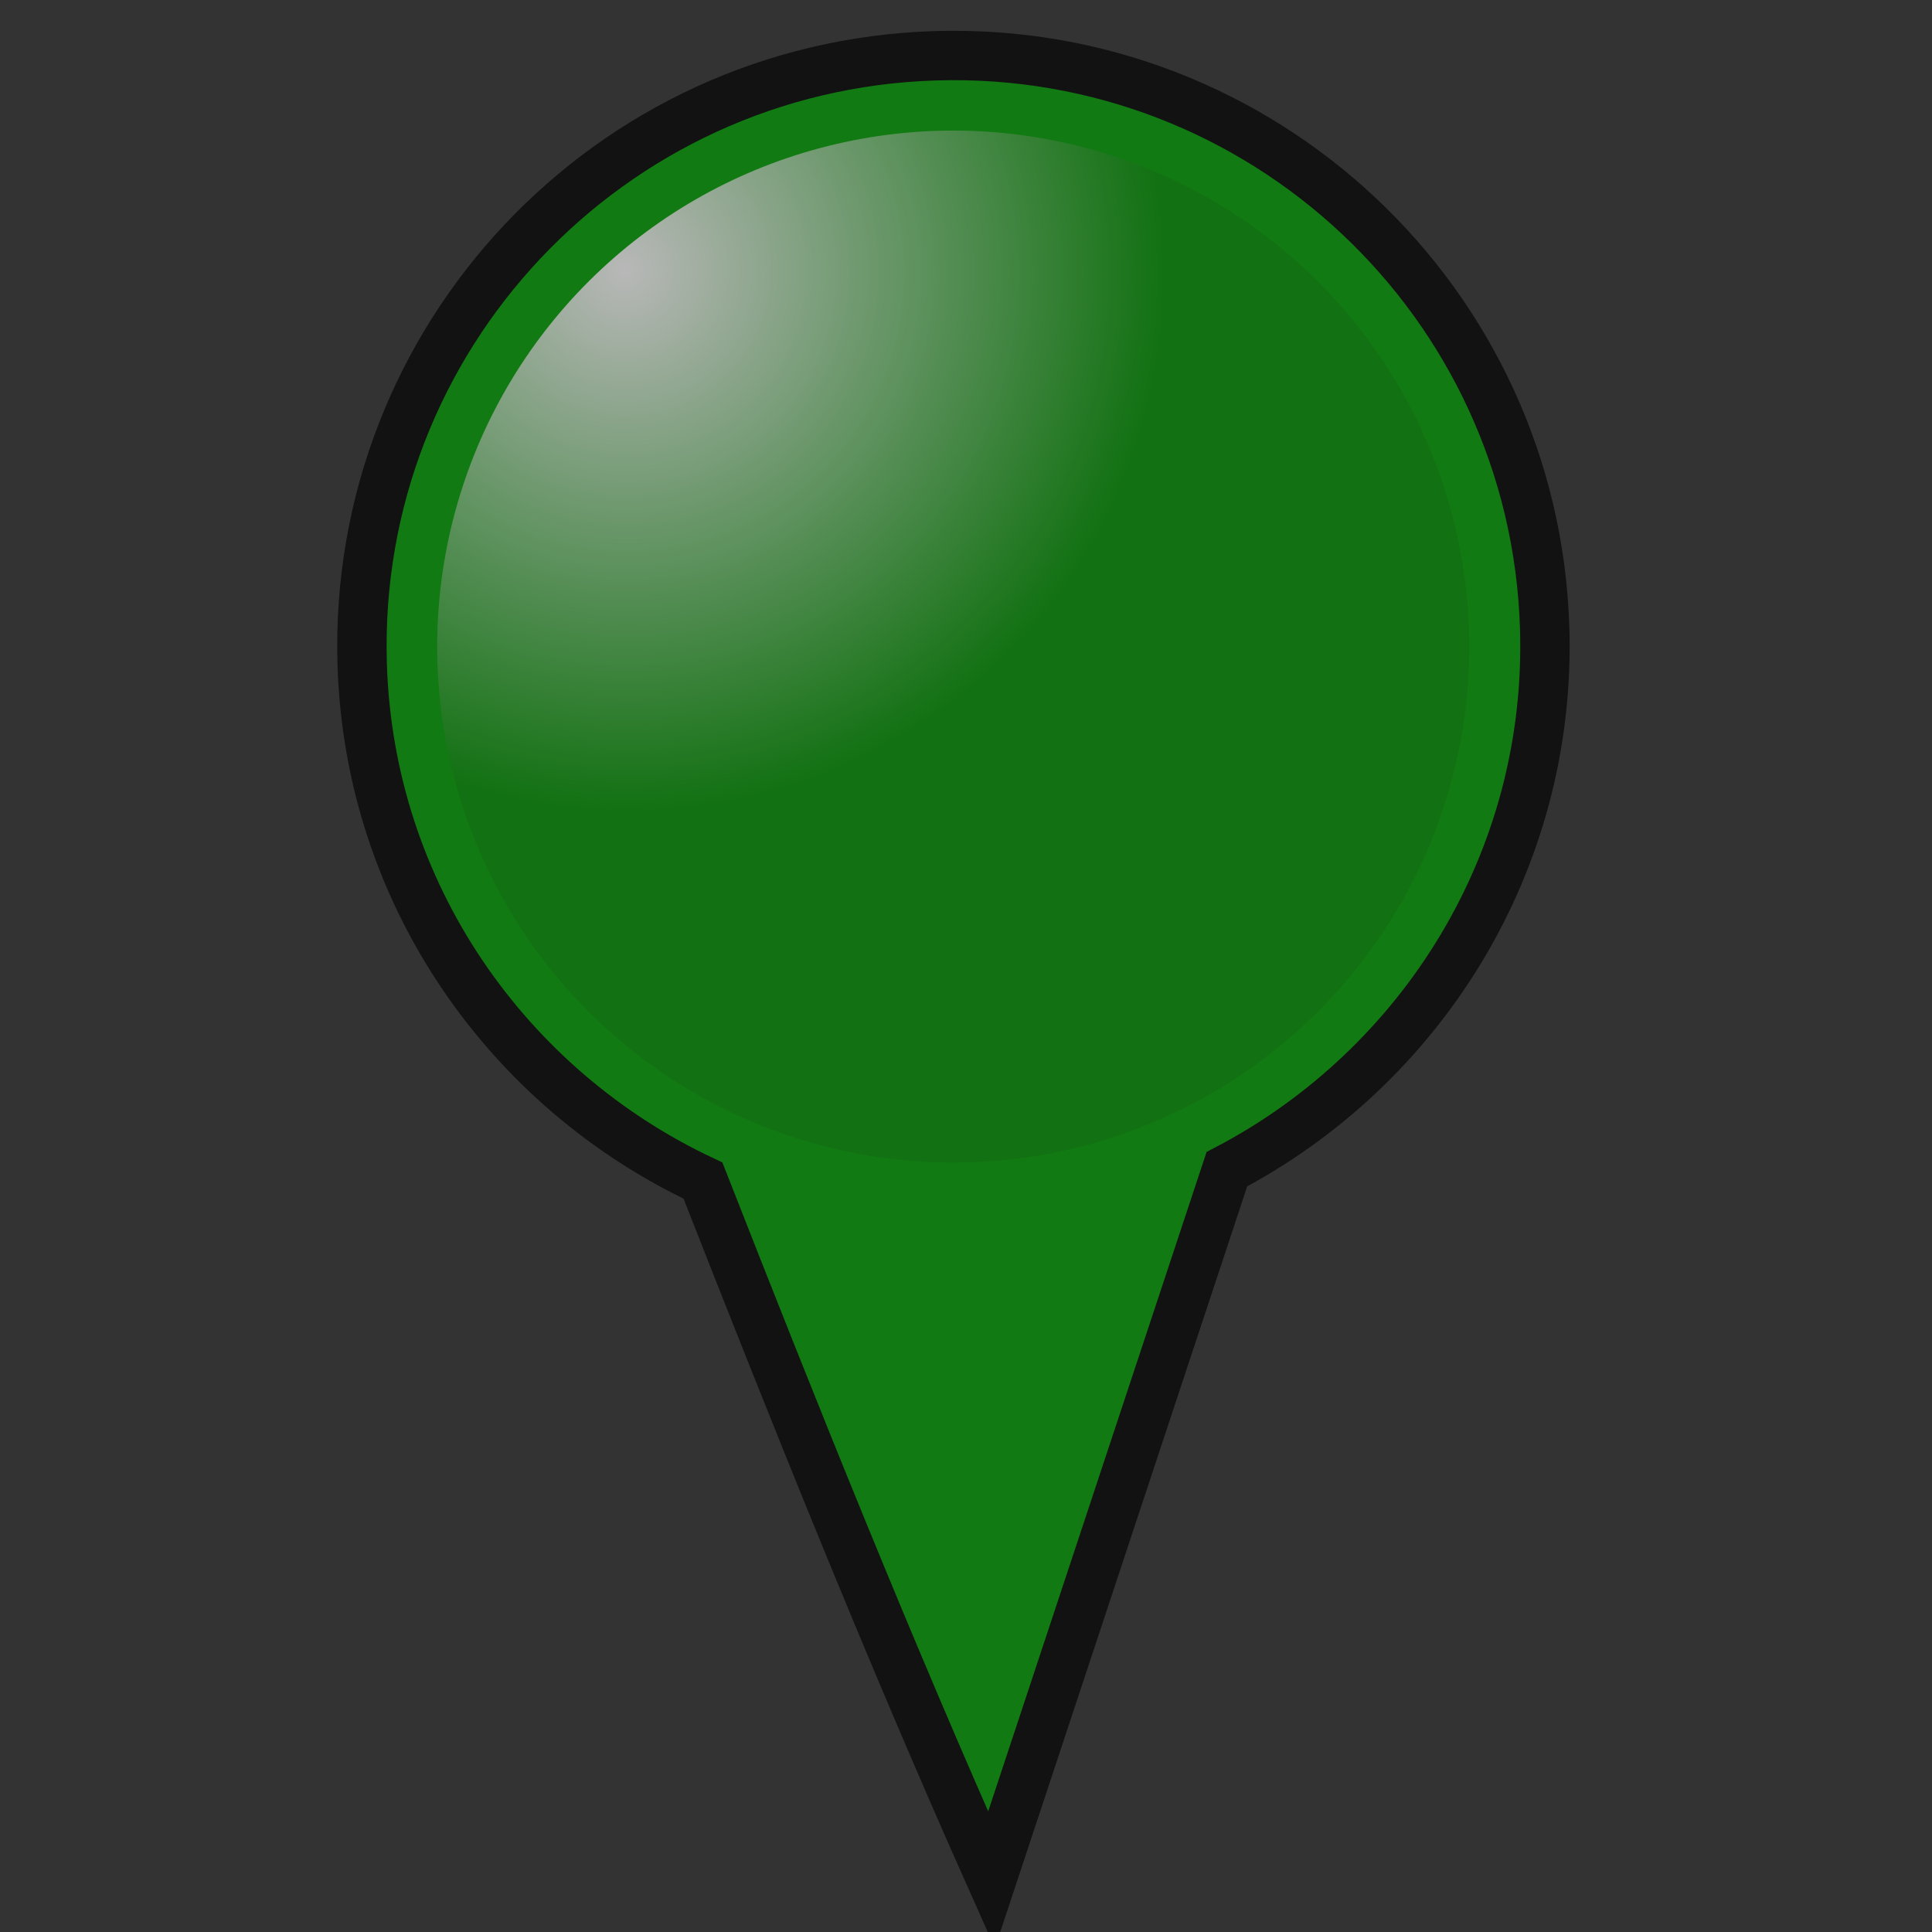 <?xml version="1.0" encoding="UTF-8"?>
<svg viewBox="0 0 33 33" xmlns="http://www.w3.org/2000/svg">
 <rect x="0" y="0" width="33" height="33" fill="#333333" stroke="none"/>
 <defs>
  <radialGradient id="radialGradient4481" cx="12.5" cy="2.335" r="9.963" gradientTransform="matrix(.992 .004 -.004 1 .114 -.052)" gradientUnits="userSpaceOnUse">
   <stop stop-color="#fff" offset="0"/>
   <stop stop-color="#009200" offset="1"/>
  </radialGradient>
 </defs>
 <g transform="translate(-125.41,-658.81)">
  <g transform="matrix(-.843 .026 .026 .843 125.56 -195.28)" opacity=".65">
   <path d="m12.5 1013.9c-6.617 0-11.98 5.355-11.98 11.962 0 4.736 2.773 8.821 6.771 10.759l5.208 14.238c1.937-4.729 3.687-9.524 5.404-14.335 3.891-1.976 6.576-6.004 6.576-10.662 0-6.607-5.363-11.962-11.98-11.962z" fill="#00a000" stroke="#000"/>
   <circle transform="matrix(.854 .7 -.7 .854 9.879 1007.3)" cx="12.5" cy="11.5" r="9.464" fill="url(#radialGradient4481)"/>
  </g>
 </g>
</svg>